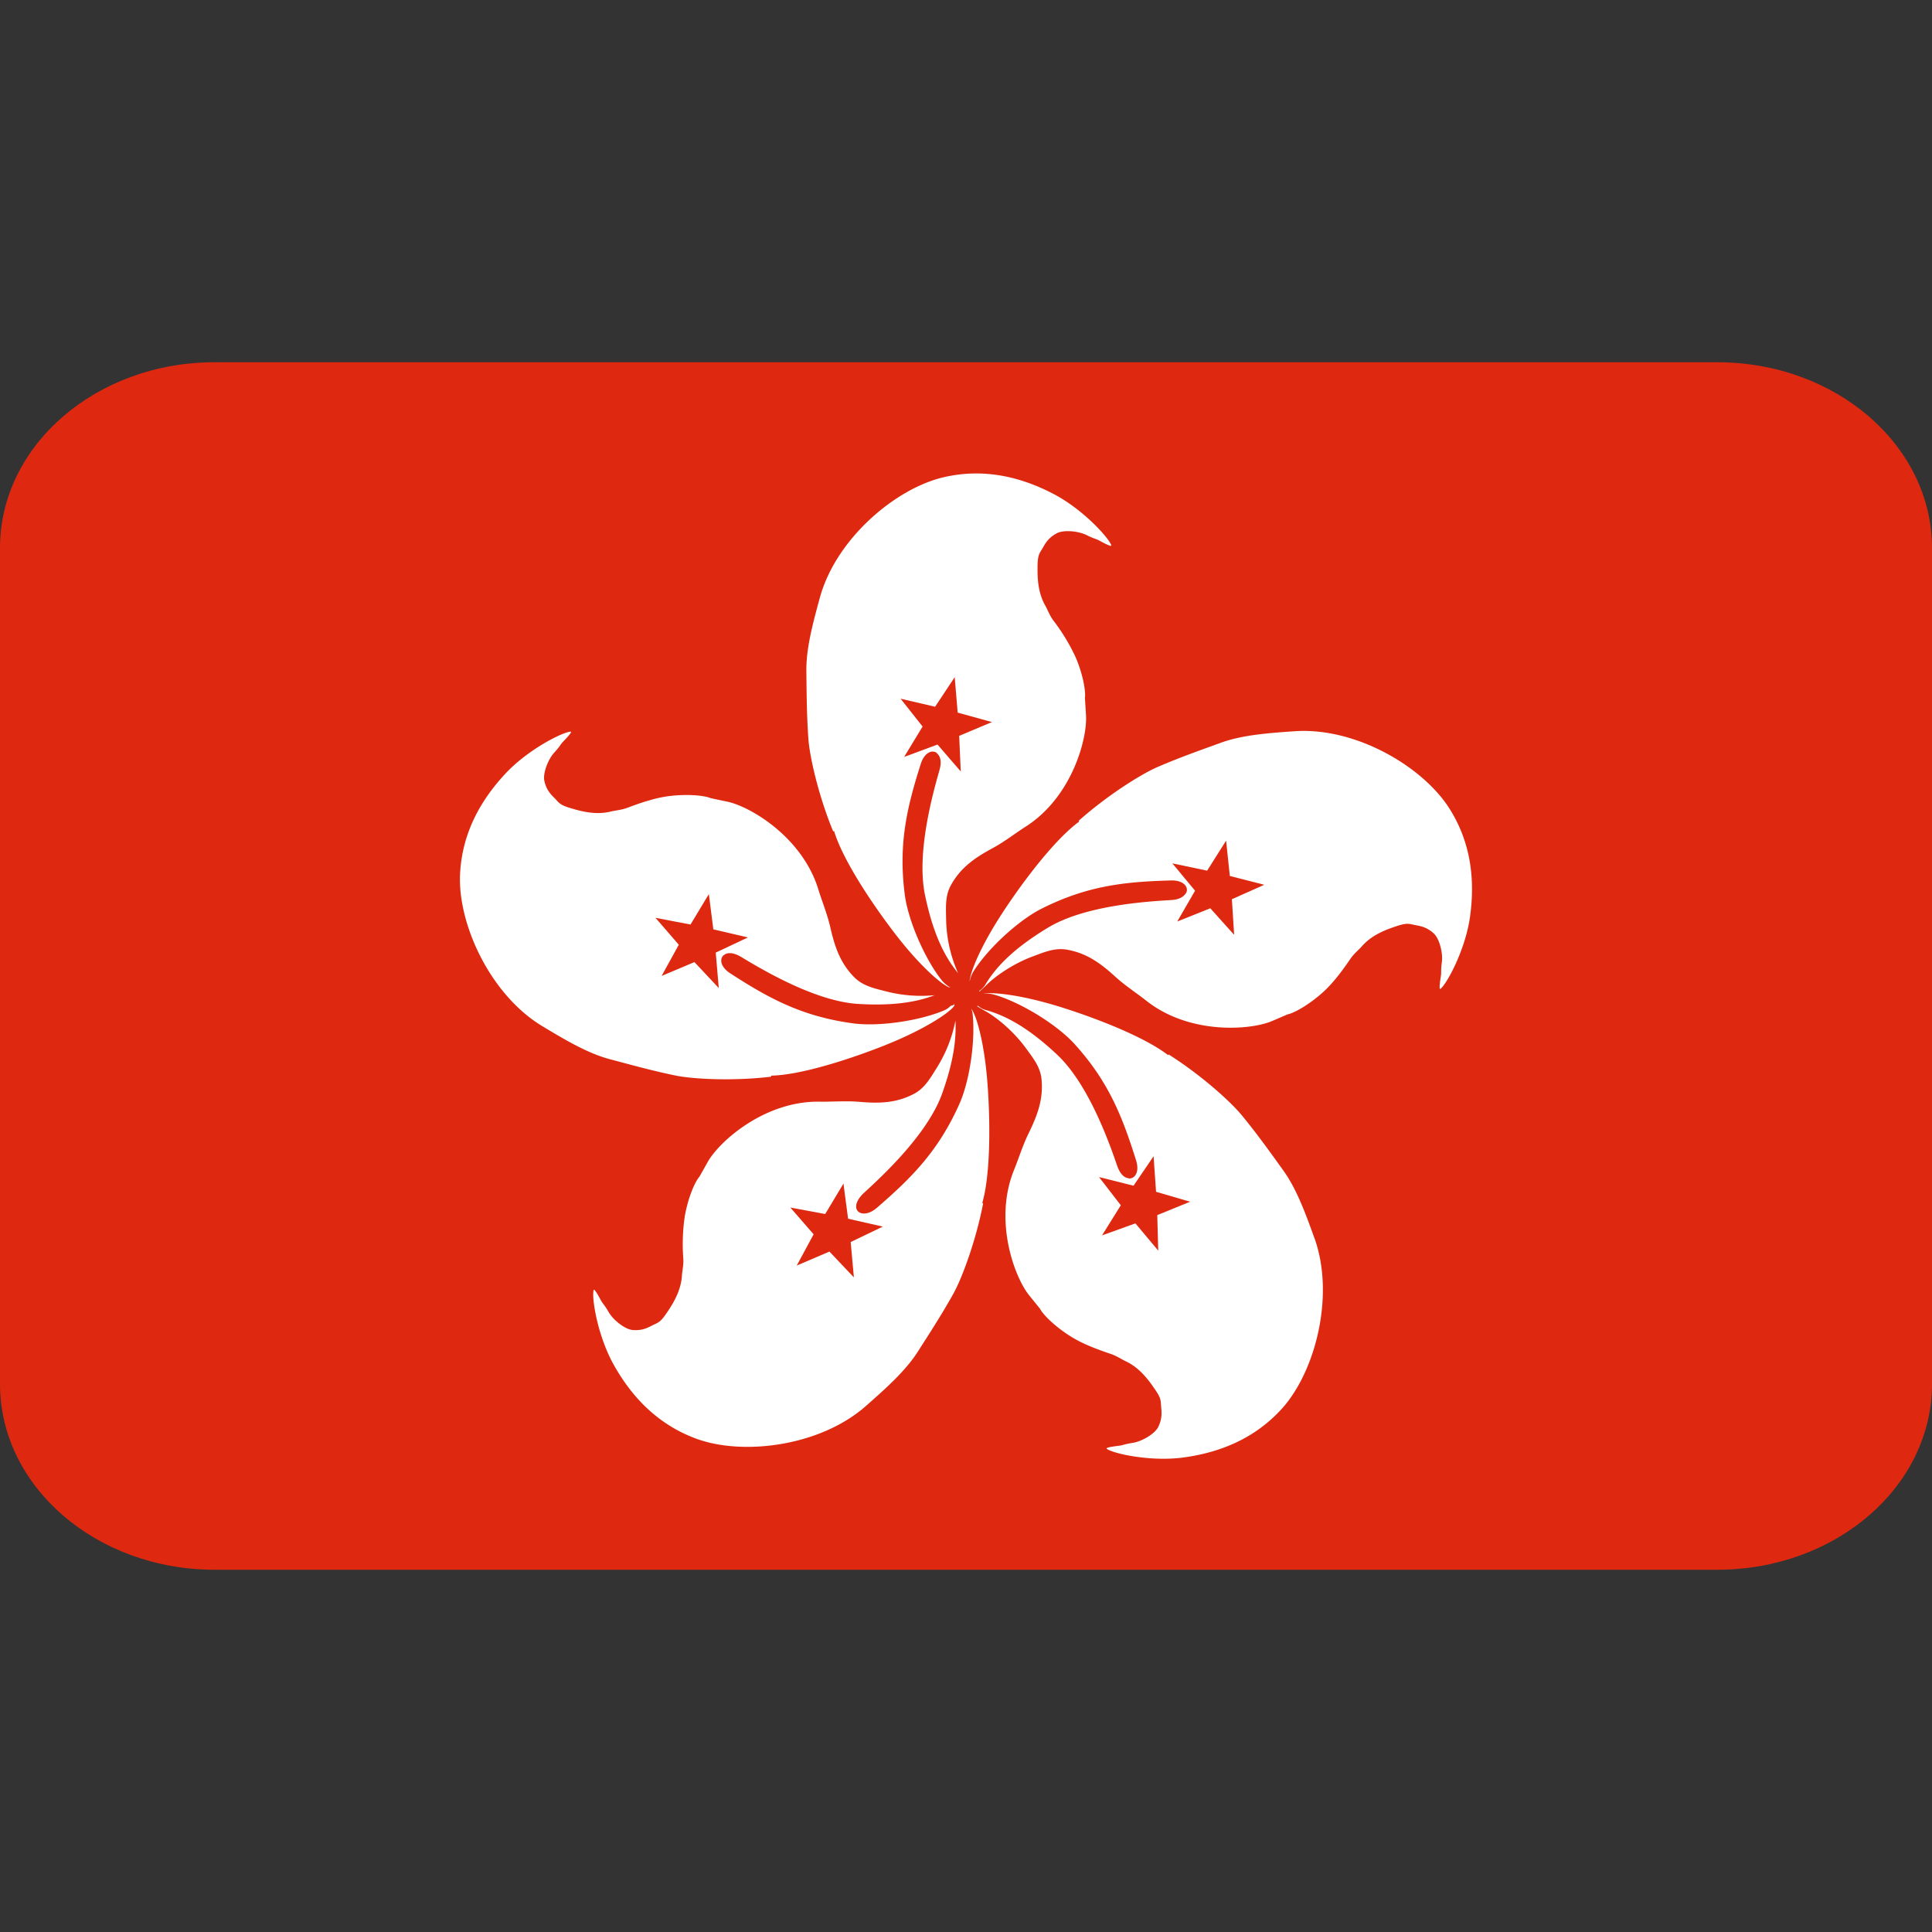 <svg xmlns="http://www.w3.org/2000/svg" fill="none" viewBox="0 0 32 32"><rect x="0" y="0" width="32" height="32" fill="#333333" stroke="none"/><path fill="#DE2910" d="M32 22.923c0 1.7-1.592 3.077-3.556 3.077H3.556C1.592 26 0 24.622 0 22.923V9.077C0 7.377 1.592 6 3.556 6h24.888C30.408 6 32 7.378 32 9.077v13.846z"/><path fill="#fff" d="M17.445 8.179c-.537-.28-1.145-.428-1.809-.276-.805.185-1.787 1.02-2.055 1.991-.126.458-.232.862-.225 1.237.004.257.003.688.034 1.113.022.3.172.952.41 1.526l.015-.006c.13.437.563 1.114.986 1.67.485.637.865.924.941.923a.501.501 0 0 1-.144-.121c-.277-.348-.554-.982-.611-1.411-.11-.838.032-1.445.264-2.173.058-.182.178-.234.257-.187.006.003.01.011.016.017.049.045.079.128.035.279-.111.39-.383 1.369-.238 2.064.133.64.324 1.023.548 1.293a2.27 2.27 0 0 1-.198-.883c-.003-.2-.02-.397.08-.575.166-.3.41-.46.692-.613.194-.105.377-.248.545-.355.765-.488 1.022-1.451 1-1.84l-.018-.291c.016-.106-.032-.397-.16-.688a3.262 3.262 0 0 0-.365-.598c-.062-.085-.096-.182-.13-.241-.131-.227-.131-.484-.13-.646.002-.192.027-.215.082-.306.043-.073.09-.172.238-.25.108-.058.353-.04.497.033.123.061.146.056.209.09.057.032.205.11.196.079-.035-.118-.465-.598-.962-.855zm-3.322 8.77c-.837-.114-1.385-.411-2.027-.827-.16-.103-.18-.232-.116-.296l.006-.003c.052-.046.147-.059.295.03.348.21 1.22.73 1.929.775.577.035.966-.028 1.27-.144a2.345 2.345 0 0 1-.79-.06c-.193-.05-.388-.088-.534-.231-.242-.241-.332-.52-.403-.832-.049-.216-.137-.43-.196-.621-.262-.868-1.12-1.376-1.502-1.46l-.284-.06c-.098-.044-.391-.074-.706-.032-.236.032-.484.12-.675.192-.098.037-.2.043-.266.06-.255.065-.502-.004-.657-.05-.185-.053-.2-.083-.273-.162-.059-.06-.142-.131-.178-.296-.026-.119.057-.35.166-.469.093-.1.094-.124.143-.177.046-.047.161-.168.128-.167-.12 0-.698.285-1.08.693-.414.443-.721.989-.753 1.668-.039.826.5 1.997 1.363 2.517.405.244.767.456 1.13.55.25.065.663.183 1.08.268.297.06.963.093 1.58.018v-.017c.456-.008 1.224-.242 1.872-.498.819-.325 1.219-.654 1.159-.684l-.011.009c-.008.009-.023.011-.04.014-.034.026-.057.053-.11.076-.407.175-1.092.276-1.52.216zm2.236 1.041c-.054-.768-.203-1.207-.272-1.279.006.023.016.034.02.06.054.441-.042 1.127-.22 1.522-.346.771-.785 1.213-1.364 1.713-.096.082-.19.106-.256.088a.109.109 0 0 1-.084-.083c-.013-.064.021-.157.133-.259.3-.275 1.045-.964 1.287-1.634.186-.518.239-.897.222-1.213a2.296 2.296 0 0 1-.305.775c-.106.168-.2.342-.381.437-.303.16-.596.16-.915.132-.22-.018-.451.002-.652-.002-.906-.012-1.65.653-1.845.99l-.143.254c-.072.079-.19.349-.243.662a3.201 3.201 0 0 0-.023.701c.006.105-.02.204-.023.273-.016.261-.156.477-.247.612-.107.159-.14.164-.236.21-.075.037-.168.095-.336.08-.121-.011-.317-.16-.397-.3-.067-.118-.09-.126-.125-.19-.031-.057-.111-.205-.121-.173-.037.116.06.753.333 1.24.297.53.725.986 1.363 1.222.774.287 2.054.128 2.81-.538.357-.313.668-.595.868-.91.138-.218.374-.576.582-.949.147-.263.378-.89.495-1.5l-.015-.005c.128-.436.139-1.239.09-1.936z"/><path fill="#fff" d="M21.77 20.505c-.16-.447-.307-.838-.53-1.14-.151-.209-.398-.56-.67-.89-.19-.233-.688-.678-1.214-1.01l-.008.012c-.36-.28-1.104-.584-1.77-.794-.695-.218-1.165-.253-1.29-.224a.489.489 0 0 1 .193.02c.427.125 1.017.487 1.31.806.569.625.797 1.204 1.026 1.934.058.184-.012.297-.107.3-.002 0-.002.005-.005.005-.004 0-.005-.006-.008-.008-.067-.006-.141-.056-.194-.21-.132-.383-.47-1.34-.986-1.83-.475-.448-.85-.653-1.19-.747-.063-.017-.096-.045-.13-.07-.004.003-.008.002-.013.008l.127.075c.177.095.46.32.672.607.117.162.245.313.267.517.036.34-.07.611-.21.9-.099.198-.166.42-.242.606-.344.838.002 1.773.245 2.079l.183.226c.048.096.256.305.527.47.203.125.451.212.646.279.099.033.181.091.245.12.237.11.385.32.478.455.11.157.102.19.11.297.006.083.025.19-.05.341-.055.108-.265.236-.424.26-.135.02-.15.038-.223.047-.064.008-.232.028-.204.05.093.076.721.22 1.274.144.602-.082 1.184-.313 1.638-.82.549-.619.868-1.869.528-2.815z"/><path fill="#fff" d="M24.009 13.395c-.441-.699-1.553-1.35-2.558-1.284-.471.032-.89.066-1.24.195-.243.089-.65.23-1.04.399-.278.12-.841.477-1.305.89l.01.012c-.37.269-.868.9-1.252 1.482-.404.612-.56 1.04-.564 1.167.012-.05.024-.102.065-.168.236-.377.744-.846 1.132-1.04.755-.379 1.374-.444 2.139-.465.192-.005.281.092.26.182a.122.122 0 0 1-.022.041c-.037.05-.103.095-.241.102-.404.024-1.418.088-2.028.453-.561.337-.86.642-1.042.943a.327.327 0 0 1-.104.108c.002.004 0 .008.003.013l.109-.102c.14-.143.434-.354.768-.479.186-.069.368-.15.57-.115.337.058.57.235.807.451.164.149.359.275.514.398.713.56 1.708.486 2.069.338l.268-.115c.104-.019.362-.162.597-.377.175-.162.328-.374.443-.543.06-.087.139-.15.185-.202.17-.198.413-.283.567-.335.181-.061.21-.045.316-.023.082.017.19.027.314.141.09.083.155.32.132.48-.019.135-.004.156-.016.227-.01.064-.035.23-.008.21.099-.069.41-.633.49-1.186.085-.6.025-1.223-.338-1.798z"/><path fill="#DE2910" d="M15.813 11.216l-.325.49-.557-.13-.015-.004.365.462-.297.489-.008.014.552-.205.385.446-.026-.59.528-.222.015-.006-.568-.157-.049-.587zm-4.07 3.609l-.002-.016-.304.504-.58-.111.386.446-.276.501-.008.015.543-.229.391.417.012.012-.05-.586.518-.244.016-.007-.574-.134-.072-.568zm9.198-.17l-.571-.146-.062-.585-.314.497-.561-.118-.015-.003.376.453-.287.496-.007.014.546-.219.383.426.012.012-.037-.588.522-.233.015-.007zm-6.968 4.963l-.002-.015-.303.505-.561-.104L13.09 20l.386.444-.272.504-.008.014.542-.232.393.415.012.012-.053-.585.517-.248.014-.008-.574-.13-.075-.568zm5.135-.45l-.001-.017-.332.488-.555-.139-.016-.003.36.466-.303.486-.008.013.553-.199.367.438.011.014-.016-.589.53-.216.016-.005-.566-.165-.04-.573z"/></svg>